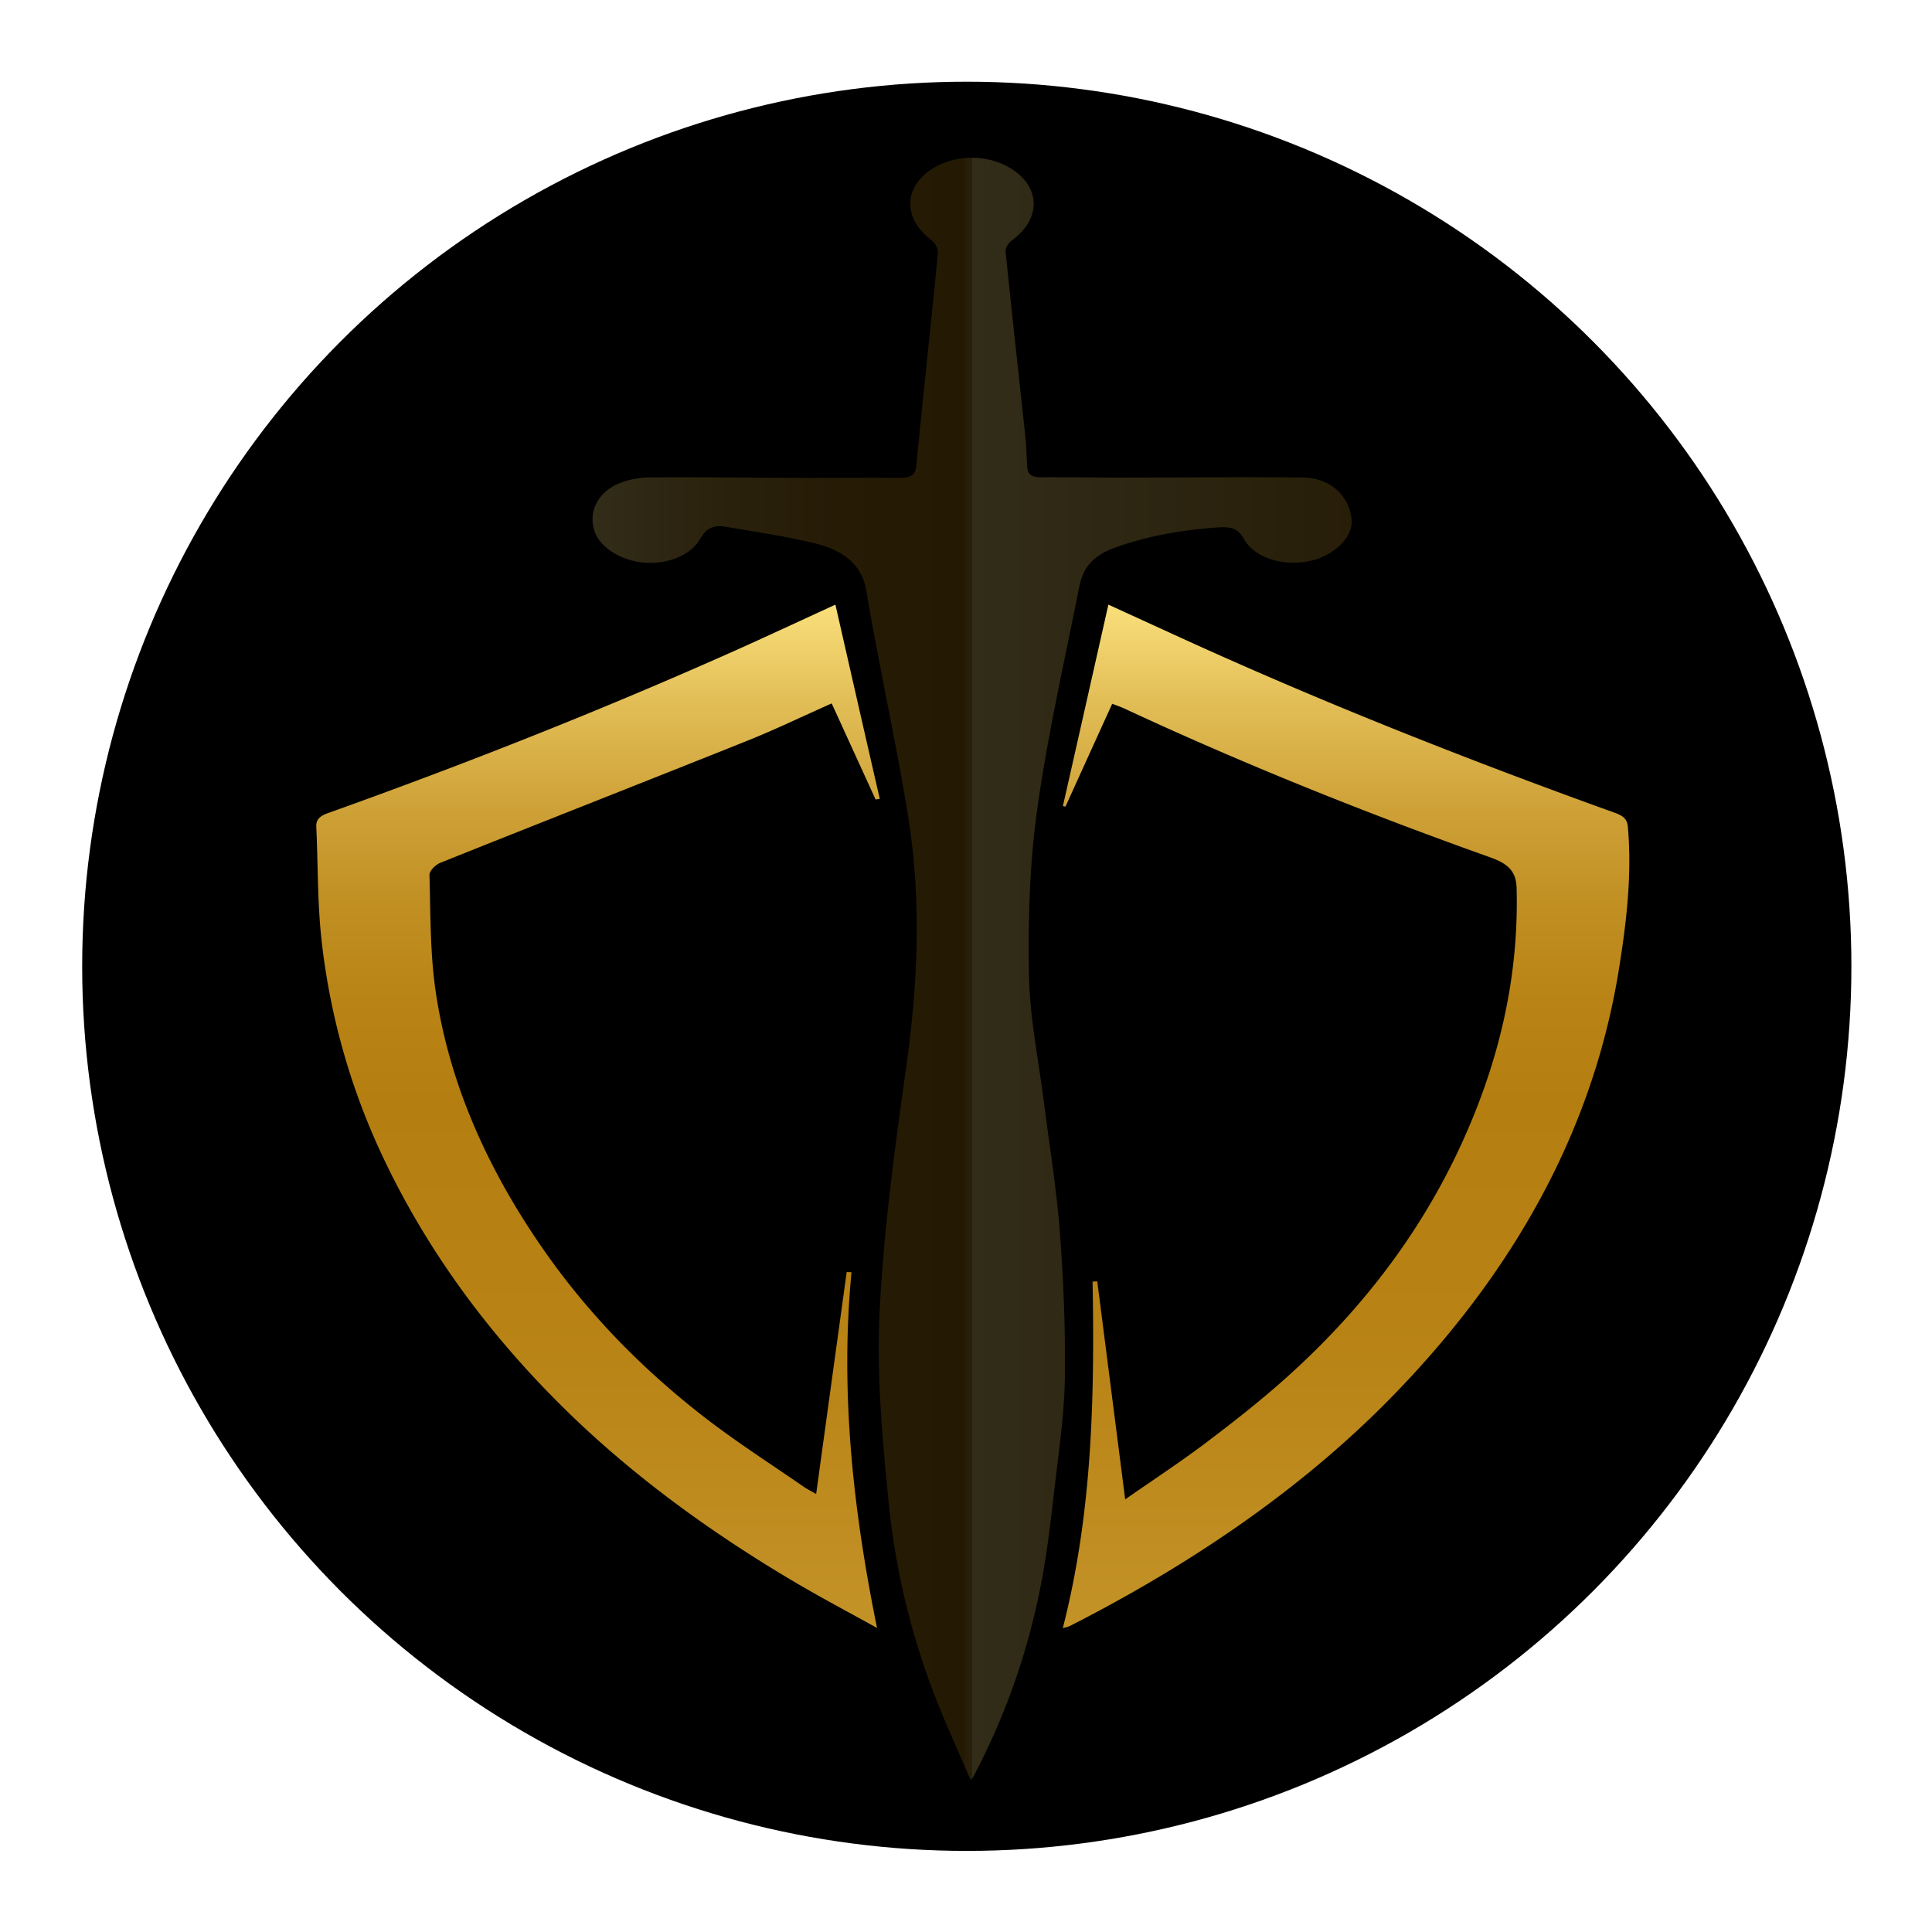 <svg id="Layer_1" data-name="Layer 1" xmlns="http://www.w3.org/2000/svg" xmlns:xlink="http://www.w3.org/1999/xlink" viewBox="0 0 1080 1080"><defs><style>.cls-1{fill:url(#linear-gradient);}.cls-2{fill:url(#linear-gradient-2);}.cls-3{opacity:0.2;fill:url(#linear-gradient-3);}</style><linearGradient id="linear-gradient" x1="752.45" y1="337.94" x2="752.45" y2="910.02" gradientUnits="userSpaceOnUse"><stop offset="0" stop-color="#f9df7b"/><stop offset="0.1" stop-color="#e1bc55"/><stop offset="0.2" stop-color="#cea137"/><stop offset="0.3" stop-color="#c08e21"/><stop offset="0.4" stop-color="#b88214"/><stop offset="0.49" stop-color="#b57e10"/><stop offset="0.7" stop-color="#b88214"/><stop offset="0.91" stop-color="#bf8d21"/><stop offset="1" stop-color="#c49328"/></linearGradient><linearGradient id="linear-gradient-2" x1="334.27" y1="337.99" x2="334.27" y2="910.09" xlink:href="#linear-gradient"/><linearGradient id="linear-gradient-3" x1="331.23" y1="541.6" x2="755.63" y2="541.6" gradientUnits="userSpaceOnUse"><stop offset="0" stop-color="#f9df7b"/><stop offset="0.1" stop-color="#e1bc55"/><stop offset="0.2" stop-color="#cea137"/><stop offset="0.3" stop-color="#c08e21"/><stop offset="0.4" stop-color="#b88214"/><stop offset="0.49" stop-color="#b57e10"/><stop offset="0.49" stop-color="#b88214"/><stop offset="0.49" stop-color="#c08d21"/><stop offset="0.5" stop-color="#cda036"/><stop offset="0.5" stop-color="#dfbb53"/><stop offset="0.5" stop-color="#f7dc78"/><stop offset="0.5" stop-color="#f9df7b"/><stop offset="1" stop-color="#c49328"/></linearGradient></defs><circle cx="540.44" cy="540.17" r="494.5"/><path class="cls-1" d="M910,462.33c-.38-4.29-2.32-6.2-7.37-8-84-30.22-166.33-62.85-245.87-99.33l-37.16-17c-8.65,38.28-17,75.44-25.43,112.61l1.45.26c8.61-19,17.23-37.91,26.12-57.47,3.33,1.31,5.49,2,7.48,3,65.82,30.61,134,58,203.93,82.9,11.31,4,14.45,8.95,14.66,17.47,1,39.6-5.86,78.38-20,116.51-21.58,58.27-57.41,111-109.32,157.34-14,12.52-29.14,24.4-44.5,36-14,10.55-28.92,20.34-45,31.53-5.45-42.53-10.53-82.2-15.61-121.86l-2.62.14c1.16,64.67-.14,129.24-16.63,193.68a29.41,29.41,0,0,0,3.76-1.08c68.53-34.91,129-76.36,178.35-126.35C846.83,711,890.47,631.2,904.87,542.49,909.2,515.79,912.34,489.22,910,462.33Z"/><path class="cls-2" d="M476,711.19l-2.7-.12c-5.68,41.28-11.36,82.55-17.07,124.07-2.23-1.29-4.95-2.64-7.33-4.29-18-12.44-36.65-24.42-53.73-37.54-36.45-28-66.73-59.52-90.95-94.19-31.93-45.7-53.31-94.06-60.75-145.43-3.09-21.37-2.78-43-3.39-64.56-.06-2.33,3.33-5.74,6.33-6.94,57-22.81,114.22-45.24,171.19-68.05,15.7-6.28,30.71-13.55,47.32-20.93l24.55,53.72,2.32-.41C483.55,410.66,475.37,374.8,467,338c-20.53,9.41-38.75,17.95-57.22,26.19C336.2,397,260.58,426.92,183.33,454.53c-4.94,1.77-6.7,3.88-6.52,7.74,1,21.28.59,42.64,3,63.83a381.65,381.65,0,0,0,32.53,117Q248.95,722.48,317.09,789c36.73,35.83,79.4,67.13,126.58,95.05,15.2,9,31.05,17.35,46.6,26C476.79,843.73,469.61,777.78,476,711.19Z"/><path class="cls-3" d="M755.51,289.68c-1.83-13.24-12.21-22.58-27.41-22.75q-11.48-.12-23-.14h-.54c-25.48-.05-51,.19-76.46.2-15.46,0-30.92-.28-46.37-.19-5.16,0-7.16-1.9-7.44-5.32-.46-5.73-.48-11.49-1.09-17.21-3.69-34.6-7.56-69.18-11.06-103.78-.2-2,1.66-4.78,3.71-6.28,14.8-10.84,16.11-26.91,2.72-37.59C554.93,85.69,533.1,85.35,519,95.83s-13.37,26.92,1.39,38.18c2.34,1.78,4.15,5.07,3.91,7.54-3.86,39.63-8.23,79.22-12.08,118.85-.5,5.14-3,6.78-9.35,6.74-17.57-.13-35.14,0-52.71,0-29.08-.1-58.17-.49-87.25-.25a45.76,45.76,0,0,0-17.9,3.77c-11.42,5.31-16,16-12.73,26.07,3,9.31,15,16.88,28.32,17.82,12.87.9,25.75-4.22,31-13.61,2.84-5.13,6.81-7.63,13.45-6.55,16.4,2.66,32.88,5.24,48.89,8.94,17.07,3.94,27.85,11.94,30.35,26.78,7,41.94,16.45,83.65,23.26,125.61,7.56,46.52,5.69,93.09-.83,139.73-6.42,45.92-12.8,92-15,138.06-1.7,36.16,1.61,72.58,5.31,108.73a409.94,409.94,0,0,0,26.28,107.61c5.65,14.47,12.2,28.73,18.33,43.08h0l1.19,2.1,1.56-2.33h0l.09-.16.24-.38-.06,0A385.5,385.5,0,0,0,581.1,889.75c4.27-20.58,6.44-41.43,8.91-62.21,2.31-19.41,5.06-38.87,5.28-58.32.29-26.88-.77-53.81-2.83-80.66-1.85-24.08-5.84-48.06-8.86-72.1-3-23.78-8-47.55-8.38-71.37-.57-30.75.29-61.72,4.54-92.27C585.55,411.26,595,370,603.17,328.63c1.9-9.65,6.11-17.43,19.84-22.4,18.12-6.55,36.6-9.74,56.19-11.3,7.9-.63,12.49-.24,16.06,6.19,6.06,10.92,22.5,15.76,37.38,12.36C746.62,310.28,756.88,299.61,755.51,289.68Z"/></svg>